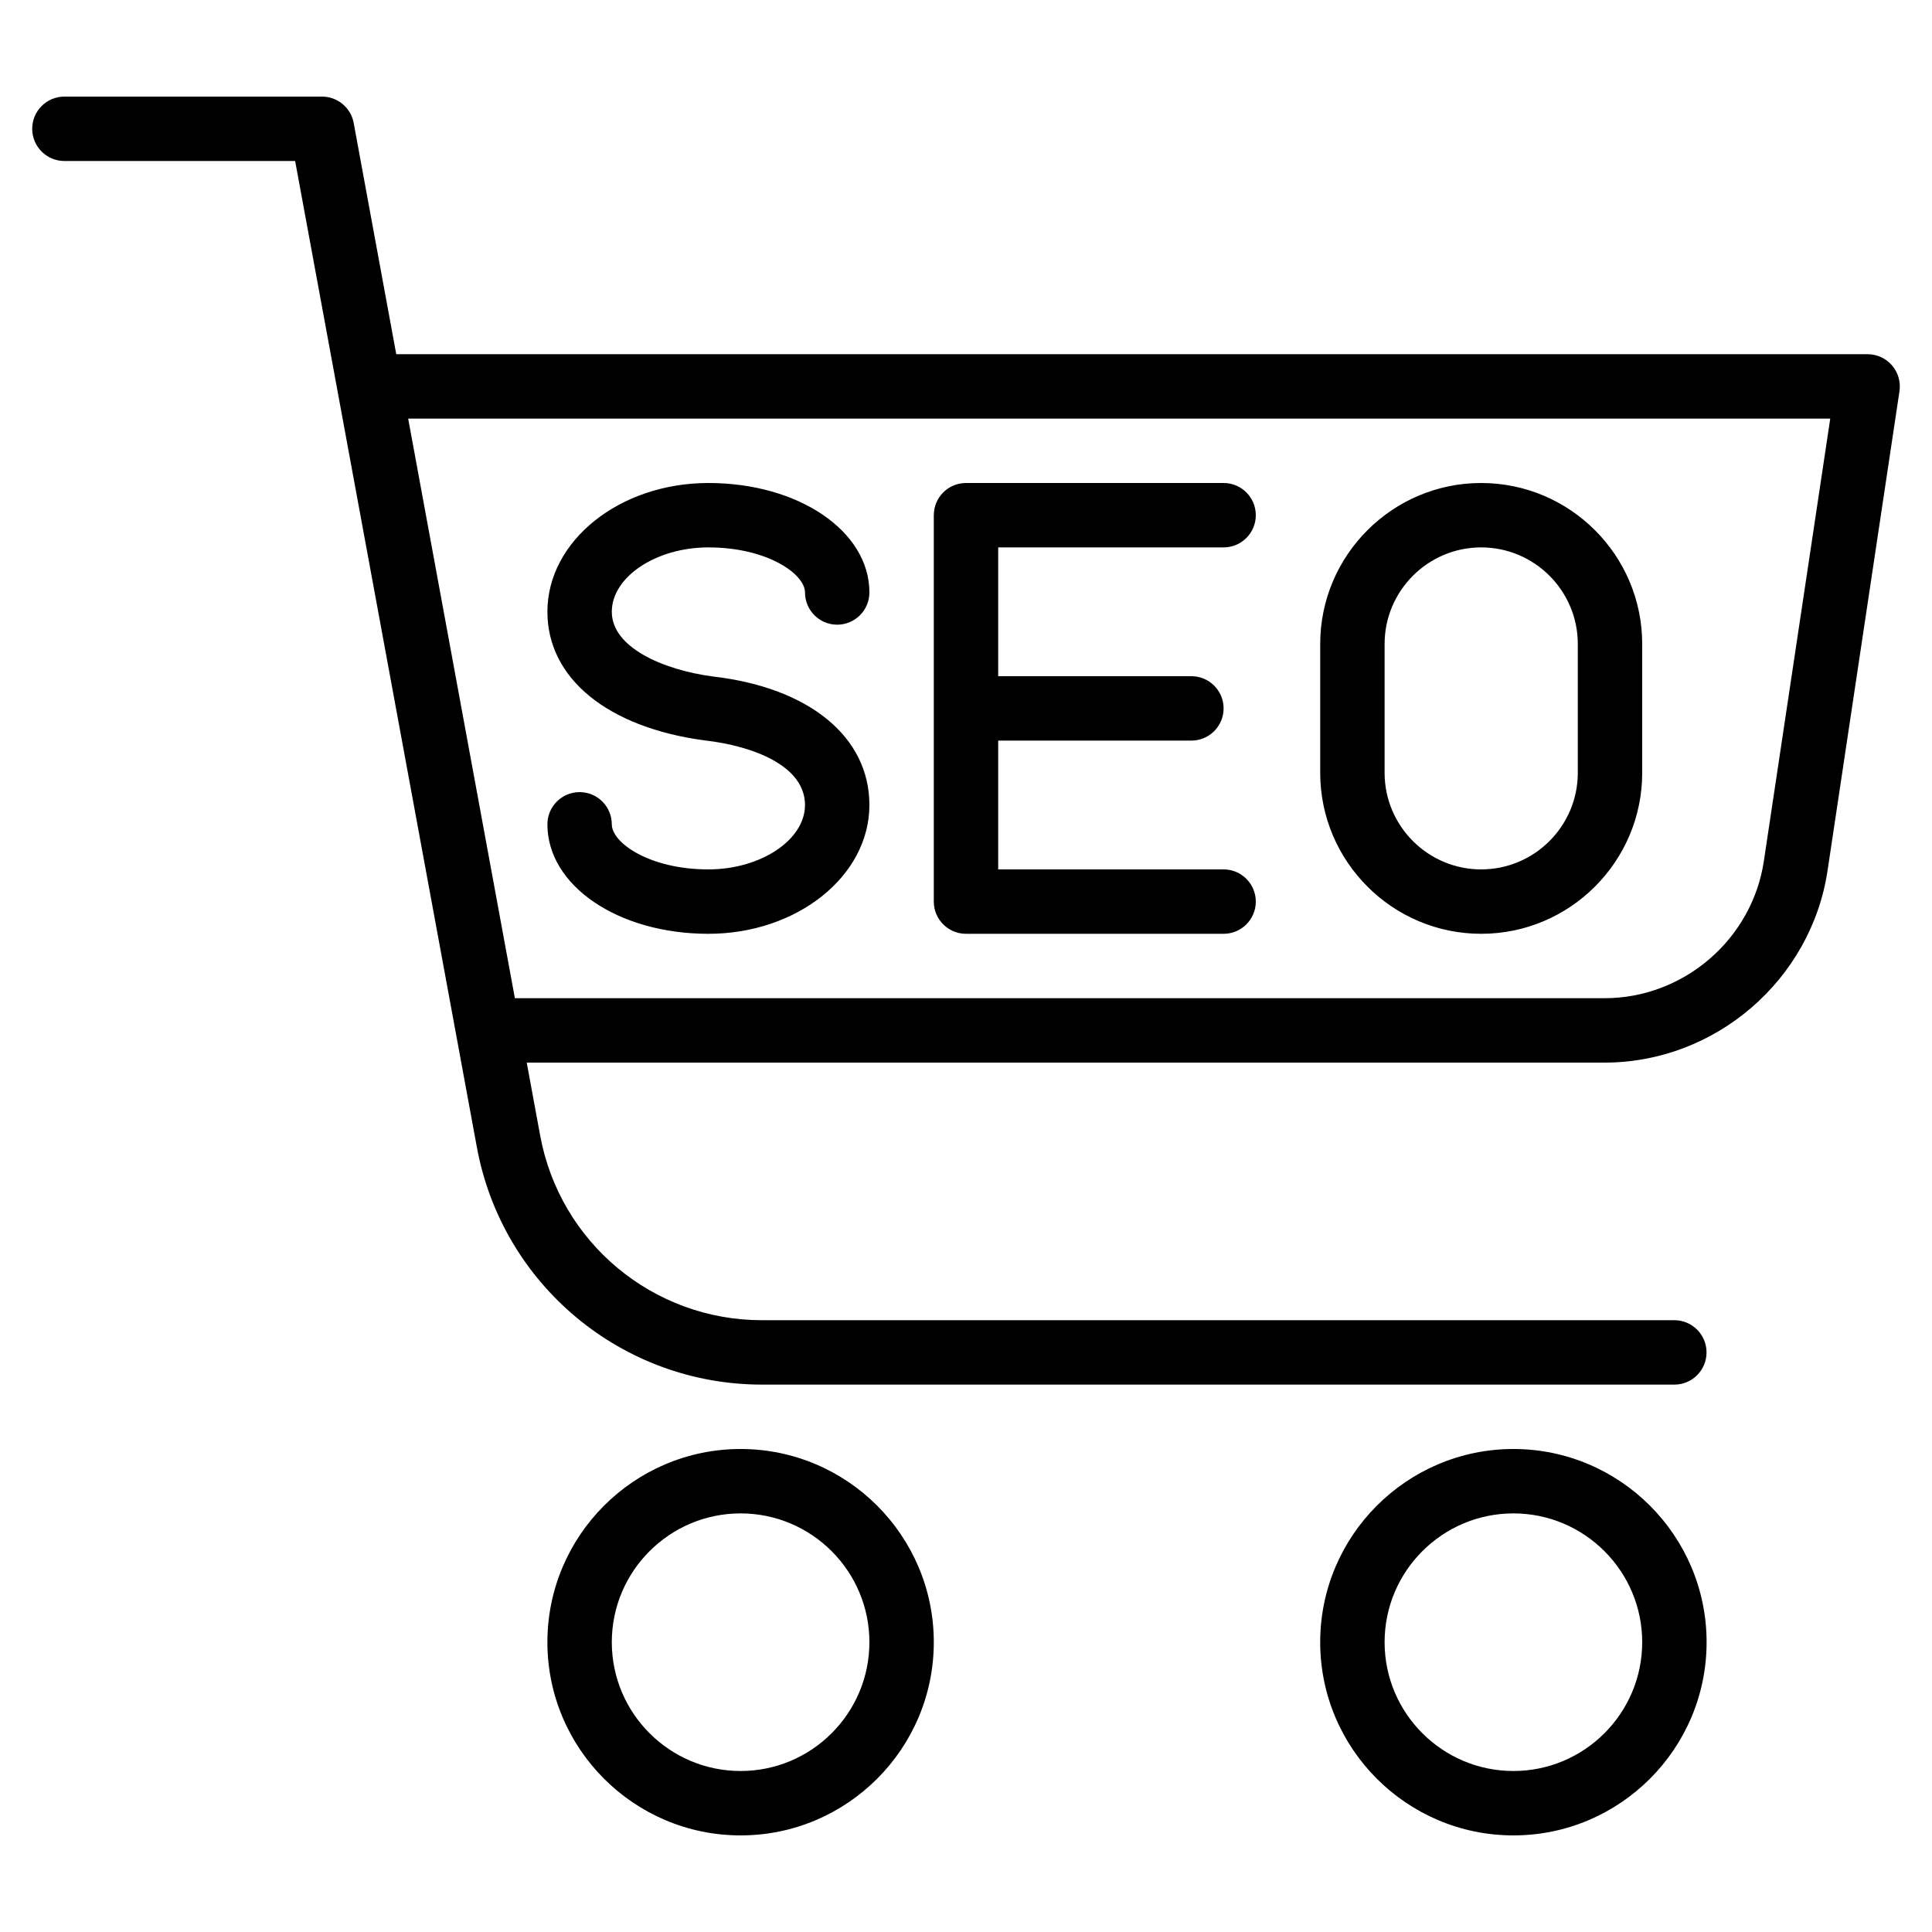 <?xml version="1.0" encoding="iso-8859-1"?>
<!-- Generator: Adobe Illustrator 19.0.0, SVG Export Plug-In . SVG Version: 6.00 Build 0)  -->
<svg version="1.1" id="Layer_1" xmlns="http://www.w3.org/2000/svg" xmlns:xlink="http://www.w3.org/1999/xlink" x="0px" y="0px"
	 viewBox="0 0 30 30" style="enable-background:new 0 0 30 30;" xml:space="preserve">
<g>
	<g>
		<path d="M29.379,5.674C29.284,5.563,29.146,5.5,29,5.5H6.153L5.492,1.909C5.448,1.672,5.241,1.5,5,1.5H1
			C0.724,1.5,0.5,1.724,0.5,2S0.724,2.5,1,2.5h3.583l2.822,15.315C7.798,19.95,9.66,21.5,11.831,21.5H26
			c0.276,0,0.499-0.224,0.499-0.5s-0.224-0.5-0.5-0.5H11.83c-1.689,0-3.136-1.205-3.442-2.866L8.179,16.5h16.738
			c1.718,0,3.206-1.282,3.461-2.981l1.117-7.445C29.516,5.93,29.474,5.784,29.379,5.674z M27.389,13.371
			c-0.181,1.213-1.244,2.129-2.472,2.129H7.995l-1.657-9H28.42L27.389,13.371z M11.5,22.5c-1.654,0-3,1.346-3,3s1.346,3,3,3
			s3-1.346,3-3S13.154,22.5,11.5,22.5z M11.5,27.5c-1.103,0-2-0.897-2-2c0-1.103,0.897-2,2-2c1.103,0,2,0.897,2,2
			C13.5,26.603,12.603,27.5,11.5,27.5z M15,14.5h4c0.276,0,0.5-0.224,0.5-0.5s-0.224-0.5-0.5-0.5h-3.5v-2h3
			c0.276,0,0.5-0.224,0.5-0.5s-0.224-0.5-0.5-0.5h-3v-2H19c0.276,0,0.5-0.224,0.5-0.5S19.276,7.5,19,7.5h-4
			c-0.276,0-0.5,0.224-0.5,0.5v6C14.5,14.276,14.724,14.5,15,14.5z M11,13.5c-0.916,0-1.5-0.414-1.5-0.7c0-0.276-0.224-0.5-0.5-0.5
			s-0.5,0.224-0.5,0.5c0,0.953,1.098,1.7,2.5,1.7c1.378,0,2.5-0.897,2.5-2c0-1.059-0.936-1.824-2.434-1.996
			C10.287,10.4,9.5,10.05,9.5,9.5c0-0.542,0.687-1,1.5-1c0.916,0,1.5,0.414,1.5,0.7c0,0.276,0.224,0.5,0.5,0.5s0.5-0.224,0.5-0.5
			c0-0.953-1.098-1.7-2.5-1.7c-1.378,0-2.5,0.897-2.5,2c0,1.032,0.933,1.796,2.443,1.997c0.753,0.086,1.557,0.395,1.557,1.003
			C12.5,13.042,11.813,13.5,11,13.5z M23.5,22.5c-1.654,0-3,1.346-3,3s1.346,3,3,3s3-1.346,3-3S25.154,22.5,23.5,22.5z M23.5,27.5
			c-1.103,0-2-0.897-2-2c0-1.103,0.897-2,2-2c1.103,0,2,0.897,2,2C25.5,26.603,24.603,27.5,23.5,27.5z M23,14.5
			c1.378,0,2.5-1.122,2.5-2.5v-2c0-1.378-1.122-2.5-2.5-2.5s-2.5,1.122-2.5,2.5v2C20.5,13.378,21.622,14.5,23,14.5z M21.5,10
			c0-0.827,0.673-1.5,1.5-1.5c0.827,0,1.5,0.673,1.5,1.5v2c0,0.827-0.673,1.5-1.5,1.5c-0.827,0-1.5-0.673-1.5-1.5V10z"/>
	</g>
</g>
</svg>
